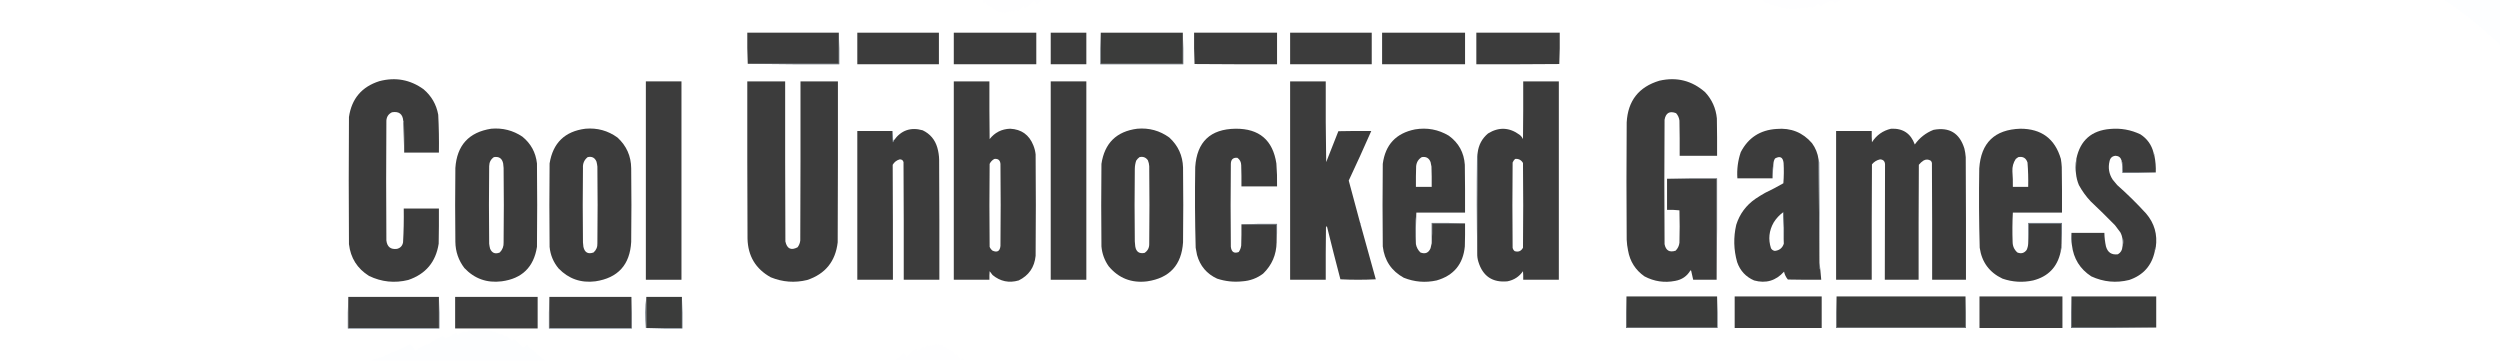 <?xml version="1.0" encoding="UTF-8"?>
<svg clip-rule="evenodd" fill-rule="evenodd" image-rendering="optimizeQuality" shape-rendering="geometricPrecision" text-rendering="geometricPrecision" version="1.1" viewBox="0 0 5545 800" xmlns="http://www.w3.org/2000/svg">
<path d="m2178.5-0.5h132c-3.62 3.283-7.29 6.616-11 10-1.22-3.156-2.72-6.157-4.5-9-7.04 6.707-14.37 13.04-22 19-0.54-2.131-1.38-4.131-2.5-6-4.98 3.144-9.14 7.144-12.5 12-1-1.667-2-3.333-3-5-2.33 2.333-4.67 4.667-7 7-0.58-1.502-1.42-2.835-2.5-4-1.96 1.248-3.46 2.915-4.5 5-0.67-1.333-1.33-2.667-2-4-1.61 3.102-3.45 3.436-5.5 1-1.65 1.148-3.15 2.481-4.5 4-1.06-0.938-2.23-1.938-3.5-3-0.98 0.477-1.81 1.143-2.5 2-1.45-1.114-2.78-2.114-4-3-1.53 0.444-3.03 0.777-4.5 1-0.83-1-1.67-2-2.5-3-1.06-0.245-2.23-0.245-3.5 0-0.72-1.982-1.88-3.649-3.5-5-0.67 0.667-1.33 1.333-2 2-1.25-1.501-2.25-3.167-3-5-0.67 0.667-1.33 1.333-2 2-1.33-2-2.67-4-4-6-0.67 0.667-1.33 1.333-2 2-2.25-2.828-4.25-5.828-6-9-1 1.333-2 2.667-3 4-1.79-2.864-3.29-5.864-4.5-9z" fill="#58aafc" opacity=".004"/>
<path d="m3897.5-0.5h3c-1 1.333-2 1.333-3 0z" fill="#58aafc" opacity=".004"/>
<path d="m3908.5-0.5h176c-5.12 3.308-10.62 5.975-16.5 8-1.35-2.679-3.35-4.679-6-6-8.72 3.026-16.72 7.359-24 13-1.67-2-3.33-4-5-6-4.16 3.748-8.82 6.748-14 9-1.06-1.399-2.39-2.399-4-3-2.4 1.453-4.9 2.787-7.5 4-1.31-0.813-2.48-1.813-3.5-3-2.88 3.416-6.04 4.083-9.5 2-2.33 2.3-4.49 2.3-6.5 0-3.46 3.487-7.3 3.82-11.5 1-2.67 1.991-5.5 1.991-8.5 0-1.89 0.597-3.72 0.931-5.5 1-1.44-3.323-3.27-3.656-5.5-1-1.33-1.333-2.67-1.333-4 0-1.17-1.167-2.33-2.333-3.5-3.5-2.95 0.726-5.61-0.107-8-2.5-1.25 0.54-2.41 1.207-3.5 2l-4.5-4.5c-1.66-0.265-3.16 0.235-4.5 1.5-2.44-1.477-4.61-3.31-6.5-5.5-2.07-0.536-3.9-0.036-5.5 1.5-2.73-2.899-5.56-5.566-8.5-8z" fill="#58aafc" opacity=".004"/>
<path d="m5420.5-0.5h124v100c-38.13-37.476-79.46-70.809-124-100z" fill="#58aafc" opacity=".011"/>
<path d="m1860.5 72.5v69h-202c-1-22.827-1.33-45.827-1-69h203z" fill="#3c3c3c"/>
<path d="m1901.5 72.5h181v70h-181v-70z" fill="#3c3c3c"/>
<path d="m2115.5 72.5h183v70h-183v-70z" fill="#3c3c3c"/>
<path d="m2330.5 72.5h79v70h-79v-70z" fill="#3c3c3c"/>
<path d="m2648.5 72.5h184v70c-61 0.167-122 0-183-0.5-0.99-23.092-1.33-46.258-1-69.5z" fill="#3c3c3c"/>
<path d="m2861.5 72.5h181v70h-181v-70z" fill="#3c3c3c"/>
<path d="m3065.5 72.5h184v70h-184v-70z" fill="#3c3c3c"/>
<path d="m3274.5 72.5h185c0.33 23.242-0.01 46.408-1 69.5-61.33 0.5-122.67 0.667-184 0.5v-70z" fill="#3c3c3c"/>
<path d="m1860.5 72.5c1 23.161 1.33 46.494 1 70-67.84 0.333-135.5-1e-3 -203-1h202v-69z" fill="#3f4c58"/>
<path d="m2441.5 72.5v69h182v-69c1 23.161 1.33 46.494 1 70h-184c-0.33-23.506 0-46.839 1-70z" fill="#404f5e"/>
<path d="m2441.5 72.5h182v69h-182v-69z" fill="#3b3c3b"/>
<path d="m896.5 338.5c0.167-22.336 0-44.669-0.5-67-0.232-1.237-0.732-2.237-1.5-3-1.164-15.591-9.498-22.091-25-19.5-7.759 3.671-11.926 9.838-12.5 18.5-0.667 88.667-0.667 177.33 0 266 1.757 14.106 9.591 20.273 23.5 18.5 7.577-1.912 12.077-6.746 13.5-14.5 1.409-24.972 1.909-49.972 1.5-75h78c0.167 26.002 0 52.002-0.5 78-6.265 40.587-28.765 67.42-67.5 80.5-30.104 7.446-59.104 4.446-87-9-26.054-16.245-40.887-39.745-44.5-70.5-0.667-94-0.667-188 0-282 5.937-40.6 28.437-67.1 67.5-79.5 35.629-9.391 68.295-3.391 98 18 17.566 14.914 28.4 33.747 32.5 56.5 1.439 27.967 1.939 55.967 1.5 84h-77z" fill="#3c3c3c"/>
<path d="m3697.5 396.5h110v224h-52c-1.5-6.653-3-13.319-4.5-20-0.41-0.457-0.91-0.791-1.5-1-7.54 12.967-18.88 20.801-34 23.5-23.84 4.678-46.51 1.344-68-10-20.11-14.027-32.27-33.193-36.5-57.5-1.65-7.917-2.65-15.917-3-24-0.67-86.667-0.67-173.33 0-260 2.59-47.91 26.76-78.743 72.5-92.5 38.35-8.789 72.18-0.289 101.5 25.5 15.16 16.326 23.83 35.66 26 58 0.5 27.665 0.67 55.331 0.5 83h-83c0.17-26.002 0-52.002-0.5-78-0.75-6.326-3.25-11.826-7.5-16.5-14.23-5.464-22.73-0.631-25.5 14.5-0.67 92-0.67 184 0 276 2.76 14.108 10.93 18.941 24.5 14.5 4.83-4.832 7.67-10.665 8.5-17.5 0.67-24 0.67-48 0-72-9.08-0.985-18.25-1.318-27.5-1v-69z" fill="#3c3c3c"/>
<path d="m1432.5 180.5h79v440h-79v-440z" fill="#3c3c3c"/>
<path d="m1657.5 180.5h84c-0.17 118.33 0 236.67 0.5 355 3.49 16.247 12.49 20.58 27 13 3.37-4.435 5.37-9.435 6-15 0.5-117.67 0.67-235.33 0.5-353h83c0.17 119 0 238-0.5 357-4.89 42.206-27.39 70.04-67.5 83.5-27.66 6.763-54.66 4.763-81-6-33.35-18.489-50.51-46.989-51.5-85.5-0.5-116.33-0.67-232.67-0.5-349z" fill="#3c3c3c"/>
<path d="m2115.5 180.5h79c-0.17 42.668 0 85.335 0.5 128 11.51-14.674 26.68-22.341 45.5-23 25.08 1.243 42.25 13.577 51.5 37 2.61 6.434 4.28 13.101 5 20 0.67 75 0.67 150 0 225-2.5 25.202-15 43.369-37.5 54.5-21.42 6.249-40.75 2.249-58-12-2.17-2.833-4.33-5.667-6.5-8.5-0.5 6.325-0.67 12.658-0.5 19h-79v-440zm90 172c8.25-0.917 12.75 2.749 13.5 11 0.67 60.667 0.67 121.33 0 182-1.18 11.542-7.01 15.042-17.5 10.5-2.93-2.264-5.1-5.098-6.5-8.5-0.67-61.333-0.67-122.67 0-184 2.33-4.83 5.83-8.496 10.5-11z" fill="#3c3c3c"/>
<path d="m2330.5 180.5h79v440h-79v-440z" fill="#3c3c3c"/>
<path d="m3016.5 493.5c-0.09 2.652 0.58 4.985 2 7 10.82 39.611 21.82 79.277 33 119-26.23 1.327-52.4 1.327-78.5 0-10.32-39.269-20.32-78.603-30-118-0.91 0.828-1.58 1.828-2 3-0.5 38.665-0.67 77.332-0.5 116h-79v-440h79c-0.33 59.67 0 119.34 1 179 9.1-22.801 18.1-45.634 27-68.5 24.33-0.5 48.66-0.667 73-0.5-16.16 36.847-32.82 73.513-50 110 8.49 30.975 16.83 61.975 25 93z" fill="#3c3c3c"/>
<path d="m3276.5 562.5c-0.3-74.677 0.03-149.34 1-224 2.12-17.195 9.78-31.361 23-42.5 23.9-14.703 47.23-13.703 70 3 3.26 2.592 5.76 5.759 7.5 9.5 0.5-42.665 0.67-85.332 0.5-128h79v440h-79c0.17-6.342 0-12.675-0.5-19-8.37 12.114-19.87 19.614-34.5 22.5-33.19 3.137-54.69-11.363-64.5-43.5-1.81-5.869-2.64-11.869-2.5-18zm84-210c7.76-0.735 13.6 2.265 17.5 9 0.67 62.667 0.67 125.33 0 188-4.18 7.613-10.35 10.113-18.5 7.5-2.39-1.952-3.89-4.452-4.5-7.5-0.67-63-0.67-126 0-189 1.27-3.097 3.11-5.764 5.5-8z" fill="#3c3c3c"/>
<path d="m894.5 268.5c0.768 0.763 1.268 1.763 1.5 3 0.5 22.331 0.667 44.664 0.5 67-0.707-23.186-1.373-46.52-2-70z" fill="#3d444b"/>
<path d="m1089.5 285.5c25.17-2.206 48.17 3.627 69 17.5 18.92 15.292 29.75 35.126 32.5 59.5 0.67 61.667 0.67 123.33 0 185-7.08 45.08-33.25 70.58-78.5 76.5-32.66 4.007-60.16-5.826-82.5-29.5-13.01-17.033-19.68-36.366-20-58-0.67-54.667-0.67-109.33 0-164 3.45-50.272 29.95-79.272 79.5-87zm6 63c11.32-1.841 18.15 2.826 20.5 14 0.33 3.333 0.67 6.667 1 10 0.67 55 0.67 110 0 165 0.43 8.835-2.41 16.335-8.5 22.5-10.09 4.195-17.26 1.362-21.5-8.5-0.94-3.614-1.61-7.281-2-11-0.67-57.333-0.67-114.67 0-172 0.15-8.652 3.65-15.319 10.5-20z" fill="#3c3c3c"/>
<path d="m1298.5 285.5c26.2-2.268 49.87 4.232 71 19.5 20.07 18.323 30.24 41.157 30.5 68.5 0.67 54.333 0.67 108.67 0 163-2.82 50.817-29.32 79.984-79.5 87.5-32.06 3.984-59.22-5.516-81.5-28.5-11.6-13.877-18.27-29.877-20-48-0.67-61.667-0.67-123.33 0-185 7.38-45.552 33.88-71.219 79.5-77zm5 63c9.39-2.058 15.89 1.275 19.5 10 0.94 3.614 1.61 7.281 2 11 0.67 56.667 0.67 113.33 0 170 0.41 8.243-2.43 15.076-8.5 20.5-12.21 4.31-19.71 0.144-22.5-12.5-0.33-3.333-0.67-6.667-1-10-0.67-55-0.67-110 0-165-0.63-10.002 2.87-18.002 10.5-24z" fill="#3c3c3c"/>
<path d="m1979.5 290.5c-0.33 8.36 0 16.693 1 25 1.21-1.077 1.87-2.41 2-4 16.03-22.511 37.37-30.011 64-22.5 16.57 7.962 27.4 20.795 32.5 38.5 2.42 8.498 3.75 17.165 4 26 0.5 88.999 0.67 178 0.5 267h-79c0.17-87.001 0-174-0.5-261-1.18-4.168-4.01-6.168-8.5-6-6.73 1.892-11.9 5.892-15.5 12 0.43 84.992 0.6 169.99 0.5 255h-79v-330h78z" fill="#3c3c3c"/>
<path d="m2522.5 285.5c26.2-2.268 49.87 4.232 71 19.5 19.49 17.81 29.65 39.977 30.5 66.5 0.67 55.333 0.67 110.67 0 166-3.28 50.281-29.78 79.114-79.5 86.5-34.79 4.302-63.29-6.865-85.5-33.5-9.26-13.198-14.59-27.864-16-44-0.67-61-0.67-122 0-183 6.92-46.089 33.42-72.089 79.5-78zm5 63c7.87-1.756 14.04 0.577 18.5 7 1.74 4.161 2.74 8.495 3 13 0.67 57.333 0.67 114.67 0 172 0.29 8.921-3.21 15.755-10.5 20.5-11.76 2.248-18.6-2.585-20.5-14.5-0.33-3.667-0.67-7.333-1-11-0.67-53.667-0.67-107.33 0-161 0.1-6.16 1.1-12.16 3-18 2.03-3.192 4.53-5.859 7.5-8z" fill="#3c3c3c"/>
<path d="m2753.5 497.5h78v40c-0.41 27.41-10.41 50.577-30 69.5-13.6 10.2-28.93 15.867-46 17-19.12 2.032-37.79 0.032-56-6-22.88-10.56-37.72-28.06-44.5-52.5-1.13-5.309-2.13-10.643-3-16-1.63-59.646-1.96-119.31-1-179 3.76-55.931 33.59-84.264 89.5-85 52.41-0.389 82.58 25.278 90.5 77 1.34 16.97 1.84 33.97 1.5 51h-79c0.17-15.67 0-31.337-0.5-47-0.1-7.027-2.93-12.527-8.5-16.5-9.5-0.842-14.33 3.658-14.5 13.5-0.67 61.333-0.67 122.67 0 184 1.39 11.474 7.23 15.308 17.5 11.5 3-4.342 4.84-9.175 5.5-14.5 0.5-15.663 0.67-31.33 0.5-47z" fill="#3c3c3c"/>
<path d="m3141.5 471.5c-1.33 11.314-2 22.98-2 35 0 11.838 0.33 23.505 1 35 1.33 7.152 4.66 13.319 10 18.5 10.67 4.078 18.17 0.912 22.5-9.5 0.84-3.708 1.67-7.375 2.5-11 1-14.49 1.33-29.157 1-44h73c0.17 17.003 0 34.003-0.5 51-3.77 39.422-24.6 64.589-62.5 75.5-24.97 5.49-49.3 3.49-73-6-27.31-15.08-42.81-38.247-46.5-69.5-0.67-61-0.67-122 0-183 5.58-42.584 29.42-68.084 71.5-76.5 26.79-4.482 51.79 0.185 75 14 21.84 15.836 33.67 37.336 35.5 64.5 0.5 35.332 0.67 70.665 0.5 106h-108zm12-123c9.58-1.631 16.08 2.036 19.5 11 0.88 3.289 1.55 6.623 2 10 0.5 14.996 0.67 29.996 0.5 45h-35c-0.17-15.337 0-30.67 0.5-46 0.94-8.91 5.1-15.576 12.5-20z" fill="#3c3c3c"/>
<path d="m4033.5 353.5c0.64 75.824 1.31 151.49 2 227v2c-0.17 4.346 0 8.679 0.5 13 0.23 1.237 0.73 2.237 1.5 3 0.83 7.317 1.5 14.651 2 22-24.67 0.167-49.34 0-74-0.5-4.3-5.093-7.13-10.926-8.5-17.5-18.15 20.274-40.32 26.774-66.5 19.5-18.38-8.048-30.88-21.548-37.5-40.5-7.8-27.484-8.46-55.151-2-83 7.62-23.961 21.79-43.127 42.5-57.5 6.83-4.584 13.83-8.917 21-13 13.98-6.657 27.65-13.823 41-21.5 1.17-14.989 1.33-29.989 0.5-45-1.43-12.88-7.76-16.214-19-10-2.08 3.393-3.24 7.06-3.5 11-1.98 10.616-2.64 21.616-2 33h-78c-1.38-19.869 1.12-39.203 7.5-58 16.59-32.068 43.09-49.235 79.5-51.5 31.71-2.775 57.88 7.725 78.5 31.5 7.87 10.741 12.7 22.741 14.5 36zm-78 117c1 23.161 1.33 46.494 1 70-3.09 9.574-9.76 14.908-20 16-3.84-0.663-6.67-2.663-8.5-6-6.35-19.767-4.35-38.767 6-57 5.68-9.175 12.85-16.841 21.5-23z" fill="#3c3c3c"/>
<path d="m4194.5 285.5c26.12-1.195 43.62 10.471 52.5 35 10.63-14.964 24.46-25.797 41.5-32.5 35.08-6.621 57.91 7.213 68.5 41.5 1.52 6.252 2.52 12.586 3 19 0.5 90.666 0.67 181.33 0.5 272h-75c0.17-86.334 0-172.67-0.5-259-0.36-1.921-1.19-3.588-2.5-5-5.35-3.28-10.68-3.447-16-0.5-4.05 2.601-7.55 5.768-10.5 9.5-0.5 84.999-0.67 170-0.5 255h-75c0.33-85.334 0.49-170.67 0.5-256-0.33-7-4-10.667-11-11-7.24 1.562-13.24 5.228-18 11-0.5 85.333-0.67 170.67-0.5 256h-79v-330h79c-0.17 8.34 0 16.673 0.5 25 10.13-15.808 24.3-25.808 42.5-30z" fill="#3c3c3c"/>
<path d="m4498.5 540.5c1-14.824 1.33-29.824 1-45h73v45c-0.99 5.822-1.66 11.822-2 18-7.21 33.707-27.54 54.873-61 63.5-23.03 5.022-45.7 3.688-68-4-29.06-13.74-45.9-36.574-50.5-68.5-1.62-58.649-1.95-117.32-1-176 3.77-56.766 34.1-86.099 91-88 46.9-0.066 76.9 22.268 90 67 1 5.961 1.66 11.961 2 18 0.5 33.665 0.67 67.332 0.5 101h-109c-1.1 21.65-1.27 43.316-0.5 65 0.04 9.479 3.54 17.312 10.5 23.5 8.38 3.379 15.21 1.545 20.5-5.5 2.11-4.436 3.28-9.103 3.5-14zm-22-192c10.49-1.979 17.32 2.021 20.5 12 1.43 17.953 1.93 35.953 1.5 54h-34c0.21-11.517-0.13-23.017-1-34.5-0.52-10.038 1.98-19.205 7.5-27.5 2.02-1.197 3.85-2.53 5.5-4z" fill="#3c3c3c"/>
<path d="m4776.5 338.5c-0.09 2.652 0.58 4.985 2 7 2.49 12.16 3.49 24.493 3 37h-73c0.17-5.344 0-10.677-0.5-16-0.11-3.965-0.94-7.632-2.5-11-1.93-6.25-6.27-9.583-13-10-7.46 0.65-11.96 4.65-13.5 12-3.59 14.726-1.25 28.392 7 41 3.33 4 6.67 8 10 12 22.47 19.89 43.8 40.89 64 63 18.5 21.639 25.66 46.639 21.5 75-1.72 2.28-2.39 4.947-2 8-6.62 32.394-25.62 53.894-57 64.5-28.94 7.138-56.94 4.471-84-8-25.12-16.324-39.45-39.491-43-69.5-0.47-8.994-0.8-17.994-1-27h73c0.18 10.118 1.35 20.118 3.5 30 3.83 13.504 12.66 19.337 26.5 17.5 6.27-3.699 9.6-9.199 10-16.5 1.78-5.423 2.28-11.089 1.5-17-0.38-0.556-0.88-0.889-1.5-1-0.63-4.928-2.13-9.595-4.5-14-4-5.333-8-10.667-12-16-17.64-17.974-35.64-35.641-54-53-10.22-10.882-18.88-22.882-26-36-3.5-8.345-5.67-17.012-6.5-26-0.12-11.018 0.21-22.018 1-33 8.67-40.359 33.67-62.193 75-65.5 23.49-2.141 45.82 1.859 67 12 14.93 9.692 24.6 23.192 29 40.5z" fill="#3c3c3c"/>
<path d="m1979.5 290.5c0.83 7.155 1.33 14.489 1.5 22 0.38-0.556 0.88-0.889 1.5-1-0.13 1.59-0.79 2.923-2 4-1-8.307-1.33-16.64-1-25z" fill="#435a72"/>
<path d="m4776.5 338.5c1.42 2.015 2.09 4.348 2 7-1.42-2.015-2.09-4.348-2-7z" fill="#404e5d"/>
<path d="m3277.5 338.5c-0.97 74.657-1.3 149.32-1 224-1.17-71.499-1.33-143.16-0.5-215 0.18-3.195 0.68-6.195 1.5-9z" fill="#404e5d"/>
<path d="m4705.5 355.5c1.56 3.368 2.39 7.035 2.5 11 0.5 5.323 0.67 10.656 0.5 16h73c-24.49 0.998-49.16 1.331-74 1 0.16-9.402-0.5-18.735-2-28z" fill="#404d5b"/>
<path d="m4033.5 353.5c0.81 2.131 1.31 4.464 1.5 7 0.5 73.333 0.67 146.67 0.5 220-0.69-75.509-1.36-151.18-2-227z" fill="#3f4c59"/>
<path d="m4605.5 351.5c-0.79 10.982-1.12 21.982-1 33-0.67-4.153-1-8.487-1-13-0.15-6.898 0.51-13.564 2-20z" fill="#3f4954"/>
<path d="m3933.5 362.5c-0.62 11.129-1.29 22.129-2 33-0.64-11.384 0.02-22.384 2-33z" fill="#3f4955"/>
<path d="m3697.5 396.5c36.83-0.998 73.83-1.332 111-1 0.33 75.169 0 150.17-1 225v-224h-110z" fill="#3e4750"/>
<path d="m3955.5 470.5c0.06-0.543 0.39-0.876 1-1 1.33 23.83 1.33 47.497 0 71 0.33-23.506 0-46.839-1-70z" fill="#415161"/>
<path d="m3141.5 471.5c-0.99 23.258-1.32 46.592-1 70-0.67-11.495-1-23.162-1-35 0-12.02 0.67-23.686 2-35z" fill="#404f5d"/>
<path d="m4572.5 540.5v-45h-73c0.33 15.176 0 30.176-1 45v-46h75c0.33 15.509 0 30.842-1 46z" fill="#415366"/>
<path d="m3016.5 493.5c1.42 2.015 2.09 4.348 2 7-1.42-2.015-2.09-4.348-2-7z" fill="#414e5c"/>
<path d="m2753.5 497.5c26.16-0.998 52.49-1.331 79-1 0.33 13.844 0 27.51-1 41v-40h-78z" fill="#415264"/>
<path d="m3249.5 495.5h-73c0.33 14.843 0 29.51-1 44v-45c24.84-0.331 49.51 2e-3 74 1z" fill="#3f4954"/>
<path d="m4594.5 516.5c0.2 9.006 0.53 18.006 1 27-1.87-8.964-2.21-17.964-1-27z" fill="#404c59"/>
<path d="m4707.5 529.5c0.62 0.111 1.12 0.444 1.5 1 0.78 5.911 0.28 11.577-1.5 17 0.97-6.038 0.97-12.038 0-18z" fill="#404b58"/>
<path d="m4572.5 540.5c0.4 6.262-0.27 12.262-2 18 0.34-6.178 1.01-12.178 2-18z" fill="#3f4954"/>
<path d="m4781.5 548.5c-0.3 2.873-0.97 5.539-2 8-0.39-3.053 0.28-5.72 2-8z" fill="#404b57"/>
<path d="m4035.5 582.5c0.88 5.169 1.55 10.502 2 16-0.77-0.763-1.27-1.763-1.5-3-0.5-4.321-0.67-8.654-0.5-13z" fill="#3f4a54"/>
<path d="m3847.5 657.5h193v70h-193v-70z" fill="#3c3c3c"/>
<path d="m4390.5 657.5h184v70h-184v-70z" fill="#3c3c3c"/>
<path d="m4594.5 657.5h188v69h-188v-69z" fill="#3b3c3b"/>
<path d="m1009.5 658.5h183v70h-183v-70z" fill="#3c3c3c"/>
<path d="m1433.5 658.5v69h-1c-0.67-11.328-1-22.828-1-34.5 0-11.853 0.67-23.353 2-34.5z" fill="#414f5e"/>
<path d="m1433.5 658.5h79v69h-79v-69z" fill="#3b3c3b"/>
<path d="m3607.5 657.5v69h201v-69c1 23.161 1.33 46.494 1 70h-203c-0.33-23.506 0-46.839 1-70z" fill="#415162"/>
<path d="m3607.5 657.5h201v69h-201v-69z" fill="#3b3c3b"/>
<path d="m4073.5 657.5v69h286v-69c1 23.161 1.33 46.494 1 70h-288c-0.33-23.506 0-46.839 1-70z" fill="#404e5c"/>
<path d="m4073.5 657.5h286v69h-286v-69z" fill="#3b3c3b"/>
<path d="m4594.5 657.5v69h188c-62.83 0.999-125.83 1.332-189 1-0.33-23.506 0-46.839 1-70z" fill="#404d5b"/>
<path d="m772.5 658.5v69h201v-69c0.998 23.161 1.331 46.494 1 70h-203c-0.331-23.506 2e-3 -46.839 1-70z" fill="#404f5e"/>
<path d="m772.5 658.5h201v69h-201v-69z" fill="#3c3c3c"/>
<path d="m1218.5 658.5v69h182v-69c1 23.161 1.33 46.494 1 70h-184c-0.33-23.506 0-46.839 1-70z" fill="#404f5e"/>
<path d="m1218.5 658.5h182v69h-182v-69z" fill="#3c3c3c"/>
<path d="m1512.5 658.5c1 23.161 1.33 46.494 1 70-27.17 0.331-54.17-2e-3 -81-1h1 79v-69z" fill="#415162"/>
<path d="m1208.5 799.5h-386c8.011-3.167 16.344-5.667 25-7.5 11.282-6.638 23.282-11.638 36-15 4.667-2.667 9.333-5.333 14-8 4.597-1.642 9.097-3.476 13.5-5.5 3.268 4.884 6.768 9.551 10.5 14 9.776-6.221 20.109-11.388 31-15.5 9.54-6.604 19.54-12.437 30-17.5 1.833 2.333 3.667 4.667 5.5 7 7.944-4.436 15.78-9.102 23.5-14 1.56 1.445 2.9 3.111 4 5 4.27-3.051 8.77-5.718 13.5-8 1.61 0.601 2.94 1.601 4 3 2.5-1.917 5.17-3.584 8-5l3 3c2.78-3.297 5.78-3.964 9-2 2.3-1.921 4.3-1.921 6 0 1.59-0.876 3.09-1.876 4.5-3 0.98 0.477 1.81 1.143 2.5 2 1.11-1.211 2.28-1.211 3.5 0 1.6-2.473 3.1-2.473 4.5 0 1.67-0.333 3.33-0.667 5-1 1.33 2.667 2.67 2.667 4 0 2.16 2.603 4.82 3.27 8 2 1.35 1.519 2.85 2.852 4.5 4 0.98-0.477 1.81-1.143 2.5-2 1.35 1.185 2.52 2.519 3.5 4 0.98-0.477 1.81-1.143 2.5-2 1.68 1.851 3.52 3.518 5.5 5 1.25-0.54 2.41-1.207 3.5-2 2.13 2.632 4.46 4.966 7 7 1.61-0.601 2.94-1.601 4-3 4.04 3.7 7.7 7.7 11 12 1.77-0.804 3.27-1.971 4.5-3.5 1-0.667 2-0.667 3 0 5.88 6.509 12.04 12.675 18.5 18.5 2.48-2.569 5.15-4.902 8-7 5.11 6.132 10.94 11.298 17.5 15.5 3.04 2.703 5.7 5.703 8 9 5.42 2.594 10.08 6.094 14 10.5z" fill="#58aafc" opacity=".008"/>
<path d="m2138.5 799.5h-153c6.65-5.644 13.31-11.311 20-17 1.11 3.376 2.78 6.376 5 9 6.67-6.833 13.84-13.167 21.5-19 0.47 2.279 1.47 4.279 3 6 4.96-2.794 9.13-6.461 12.5-11 0.93 1.613 1.76 3.279 2.5 5 2.33-2.333 4.67-4.667 7-7 0.83 1 1.67 2 2.5 3 1.65-1.148 3.15-2.481 4.5-4 0.91 0.828 1.58 1.828 2 3 1.33-1.333 2.67-2.667 4-4 0.42 1.172 1.09 2.172 2 3 1.33-1.333 2.67-2.667 4-4 1.68 3.199 3.68 3.533 6 1 1.62 1.045 3.28 2.045 5 3 1.27-0.116 2.6-0.449 4-1 0.67 1.333 1.33 2.667 2 4 1.27-0.116 2.6-0.449 4-1 0.97 1.805 2.14 3.472 3.5 5 0.67-0.333 1.33-0.667 2-1 1 1.333 2 2.667 3 4 0.67-0.333 1.33-0.667 2-1 1.17 1.667 2.33 3.333 3.5 5 0.67-0.667 1.33-1.333 2-2 2.39 2.728 4.39 5.728 6 9 1.38-1.051 2.38-2.384 3-4 2.23 5.465 5.23 10.465 9 15 1.35-1.519 2.85-2.852 4.5-4 1.26 1.529 2.26 3.195 3 5z" fill="#58aafc" opacity=".004"/>
<path d="m1235.5 799.5c1-1.333 2-1.333 3 0h-3z" fill="#58aafc" opacity=".004"/>
</svg>
